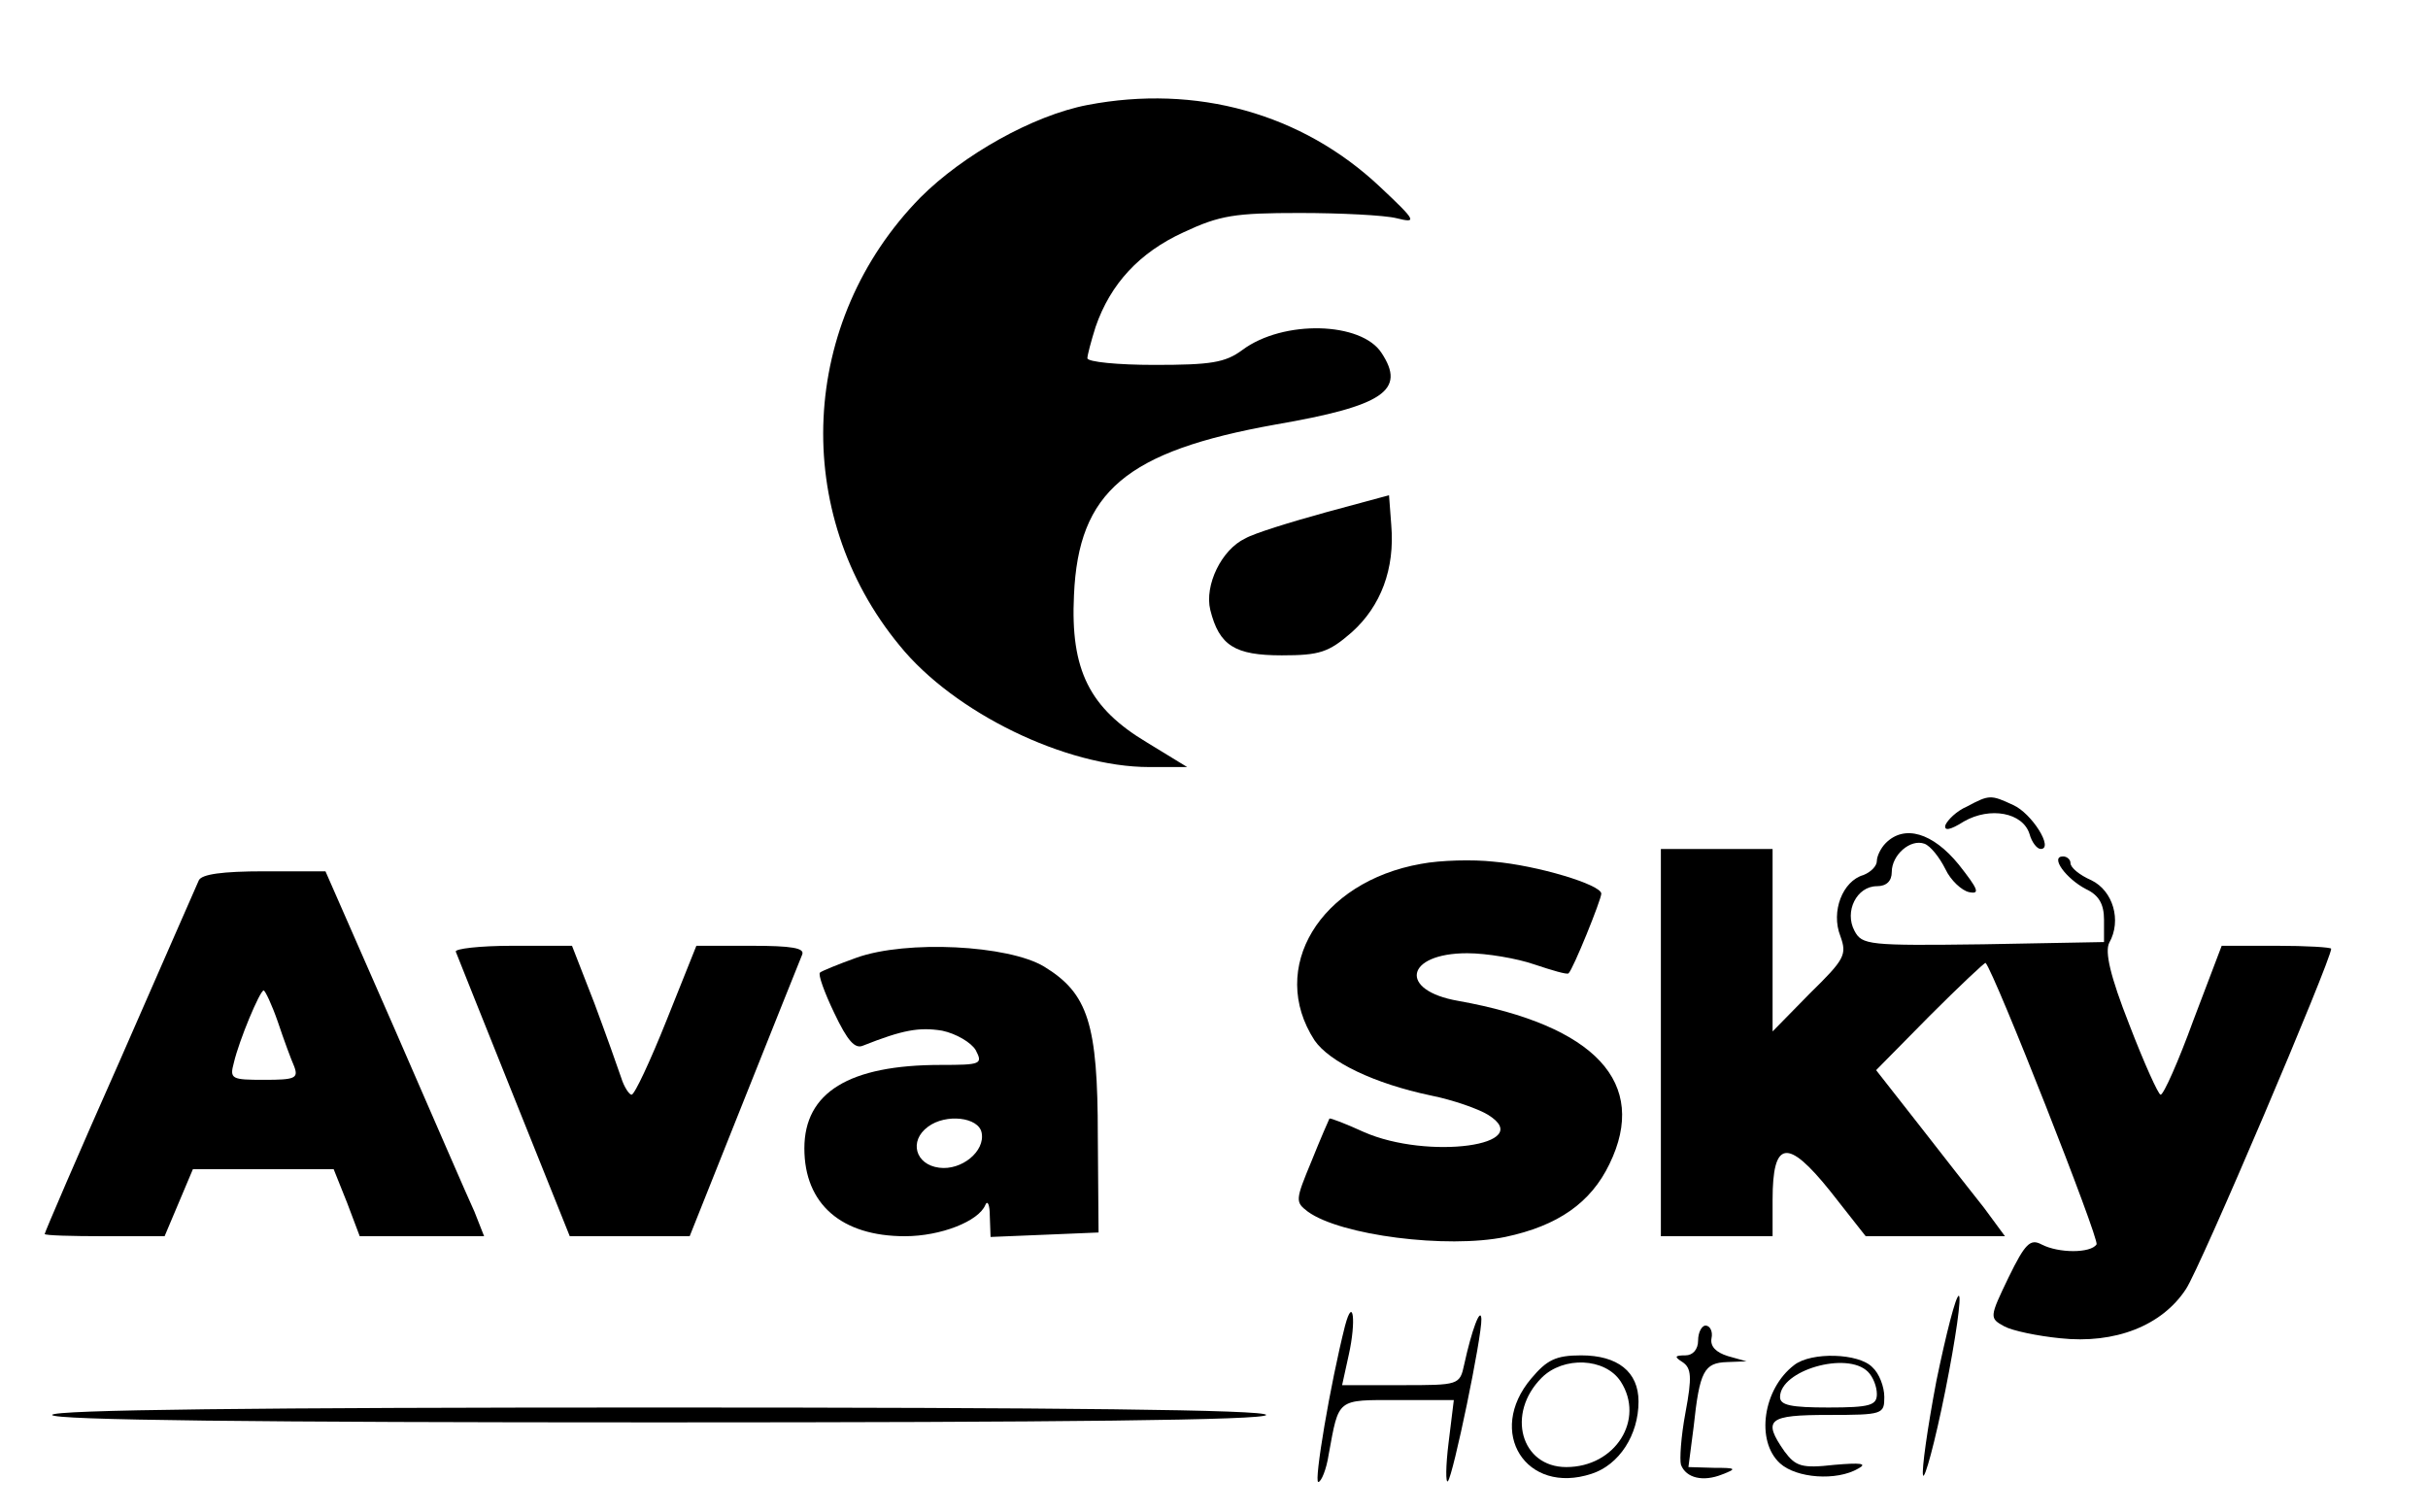 <?xml version="1.0" standalone="no"?>
<!DOCTYPE svg PUBLIC "-//W3C//DTD SVG 20010904//EN"
 "http://www.w3.org/TR/2001/REC-SVG-20010904/DTD/svg10.dtd">
<svg version="1.0" xmlns="http://www.w3.org/2000/svg"
 width="326pt" height="203pt" viewBox="0 0 326 203"
 preserveAspectRatio="xMidYMid meet">

<g transform="translate(0,203) scale(0.1,-0.1)"
fill="#000000" stroke="none">
<path d="M1460 1889 c-73 -14 -167 -67 -224 -124 -163 -166 -175 -424 -28
-602 73 -90 223 -163 335 -163 l51 0 -54 33 c-77 46 -103 97 -98 198 6 139 70
193 271 229 145 25 175 46 142 96 -27 42 -132 45 -187 4 -23 -17 -42 -20 -118
-20 -49 0 -90 4 -90 9 0 4 5 23 11 42 20 58 59 100 118 127 49 23 69 26 156
26 55 0 114 -3 130 -7 28 -7 27 -4 -22 42 -105 99 -247 138 -393 110z"/>
<path d="M1780 1342 c-47 -13 -96 -28 -108 -35 -32 -15 -55 -63 -47 -96 12
-48 33 -61 96 -61 51 0 63 4 94 31 39 35 58 85 53 144 l-3 40 -85 -23z"/>
<path d="M2641 947 c-14 -6 -26 -18 -29 -25 -2 -8 6 -7 25 5 35 20 79 12 88
-17 3 -11 10 -20 15 -20 18 0 -12 48 -37 59 -30 14 -32 14 -62 -2z"/>
<path d="M2532 898 c-7 -7 -12 -18 -12 -24 0 -7 -8 -15 -18 -19 -28 -8 -44
-49 -31 -82 9 -25 6 -31 -41 -77 l-50 -51 0 123 0 122 -75 0 -75 0 0 -260 0
-260 75 0 75 0 0 49 c0 80 20 83 77 12 l48 -61 94 0 93 0 -28 38 c-16 20 -55
70 -87 111 l-58 74 72 73 c40 40 74 72 75 71 12 -13 153 -371 149 -378 -8 -12
-51 -12 -74 0 -15 8 -22 1 -44 -44 -26 -54 -26 -55 -6 -66 11 -6 45 -13 75
-16 74 -8 137 17 169 66 19 28 195 442 195 457 0 2 -33 4 -73 4 l-74 0 -38
-100 c-20 -55 -40 -100 -44 -100 -3 0 -22 42 -42 94 -26 66 -33 98 -27 110 17
30 5 70 -24 84 -16 7 -28 17 -28 23 0 5 -5 9 -10 9 -18 0 4 -30 31 -44 17 -8
24 -20 24 -41 l0 -30 -162 -3 c-154 -2 -163 -1 -173 18 -14 26 3 60 30 60 13
0 20 7 20 19 0 23 25 45 44 38 8 -3 20 -18 28 -34 7 -15 22 -29 32 -31 15 -3
12 4 -14 37 -35 43 -73 54 -98 29z"/>
<path d="M1908 870 c-136 -24 -206 -140 -143 -237 20 -29 80 -58 156 -74 30
-6 64 -18 77 -26 66 -41 -81 -61 -167 -23 -24 11 -45 19 -46 18 -1 -2 -12 -27
-24 -57 -22 -53 -22 -55 -5 -68 44 -32 187 -50 265 -34 71 15 115 46 140 98
53 109 -19 186 -203 219 -81 14 -71 64 12 64 26 0 67 -7 90 -15 24 -8 44 -14
46 -12 6 5 44 99 44 107 0 12 -86 38 -145 43 -27 3 -71 2 -97 -3z"/>
<path d="M267 848 c-3 -7 -51 -116 -106 -242 -56 -126 -101 -231 -101 -233 0
-2 36 -3 80 -3 l81 0 19 45 19 45 95 0 94 0 18 -45 17 -45 83 0 84 0 -13 33
c-8 17 -56 128 -107 245 l-93 212 -82 0 c-57 0 -84 -4 -88 -12z m106 -190 c8
-24 18 -51 22 -60 6 -16 1 -18 -40 -18 -44 0 -47 1 -41 23 7 30 35 97 40 97 2
0 11 -19 19 -42z"/>
<path d="M612 752 c2 -5 37 -93 78 -195 l75 -187 81 0 80 0 73 183 c40 100 75
188 78 195 4 9 -14 12 -68 12 l-74 0 -40 -100 c-22 -55 -43 -100 -47 -100 -3
0 -10 10 -14 23 -4 12 -20 57 -36 100 l-30 77 -80 0 c-44 0 -78 -4 -76 -8z"/>
<path d="M1150 744 c-25 -9 -47 -18 -49 -20 -3 -2 6 -27 19 -54 18 -38 28 -49
39 -44 53 21 75 25 106 20 19 -4 39 -16 45 -26 10 -19 7 -20 -47 -20 -123 0
-183 -37 -183 -112 0 -75 50 -118 135 -118 48 0 99 20 108 42 3 7 6 0 6 -15
l1 -28 73 3 72 3 -1 130 c0 150 -13 191 -72 227 -48 29 -185 36 -252 12z m168
-235 c5 -25 -27 -51 -57 -47 -32 4 -41 36 -15 55 24 18 68 13 72 -8z"/>
<path d="M2600 176 c-12 -63 -20 -120 -18 -127 2 -7 16 44 30 114 14 70 22
127 18 127 -4 0 -17 -51 -30 -114z"/>
<path d="M1806 250 c-20 -79 -42 -210 -36 -210 4 0 11 17 14 37 14 76 10 73
93 73 l75 0 -7 -57 c-4 -32 -4 -55 -1 -52 7 7 46 195 45 218 -1 17 -13 -15
-23 -61 -6 -28 -7 -28 -85 -28 l-79 0 9 41 c10 45 6 80 -5 39z"/>
<path d="M2280 230 c0 -12 -7 -20 -17 -20 -15 0 -15 -2 -4 -9 12 -8 13 -20 4
-68 -6 -32 -8 -63 -6 -70 7 -18 30 -23 55 -13 21 8 19 9 -11 9 l-34 1 7 54 c8
75 14 86 45 87 l26 1 -25 7 c-16 5 -24 13 -22 24 2 9 -2 17 -8 17 -5 0 -10 -9
-10 -20z"/>
<path d="M2056 179 c-61 -72 -7 -157 81 -128 37 12 63 52 63 97 0 40 -28 62
-77 62 -34 0 -46 -6 -67 -31z m120 -4 c33 -51 -7 -115 -73 -115 -61 0 -81 72
-33 120 29 29 85 27 106 -5z"/>
<path d="M2409 197 c-42 -32 -52 -102 -19 -132 22 -20 76 -24 105 -7 13 7 3 8
-32 5 -44 -5 -52 -2 -67 18 -30 43 -22 49 59 49 73 0 75 1 75 24 0 14 -7 32
-16 40 -18 19 -82 21 -105 3z m99 -9 c7 -7 12 -20 12 -30 0 -15 -9 -18 -65
-18 -50 0 -65 3 -65 14 0 36 90 62 118 34z"/>
<path d="M70 130 c0 -7 278 -10 815 -10 537 0 815 3 815 10 0 7 -278 10 -815
10 -537 0 -815 -3 -815 -10z"/>
</g>
</svg>
